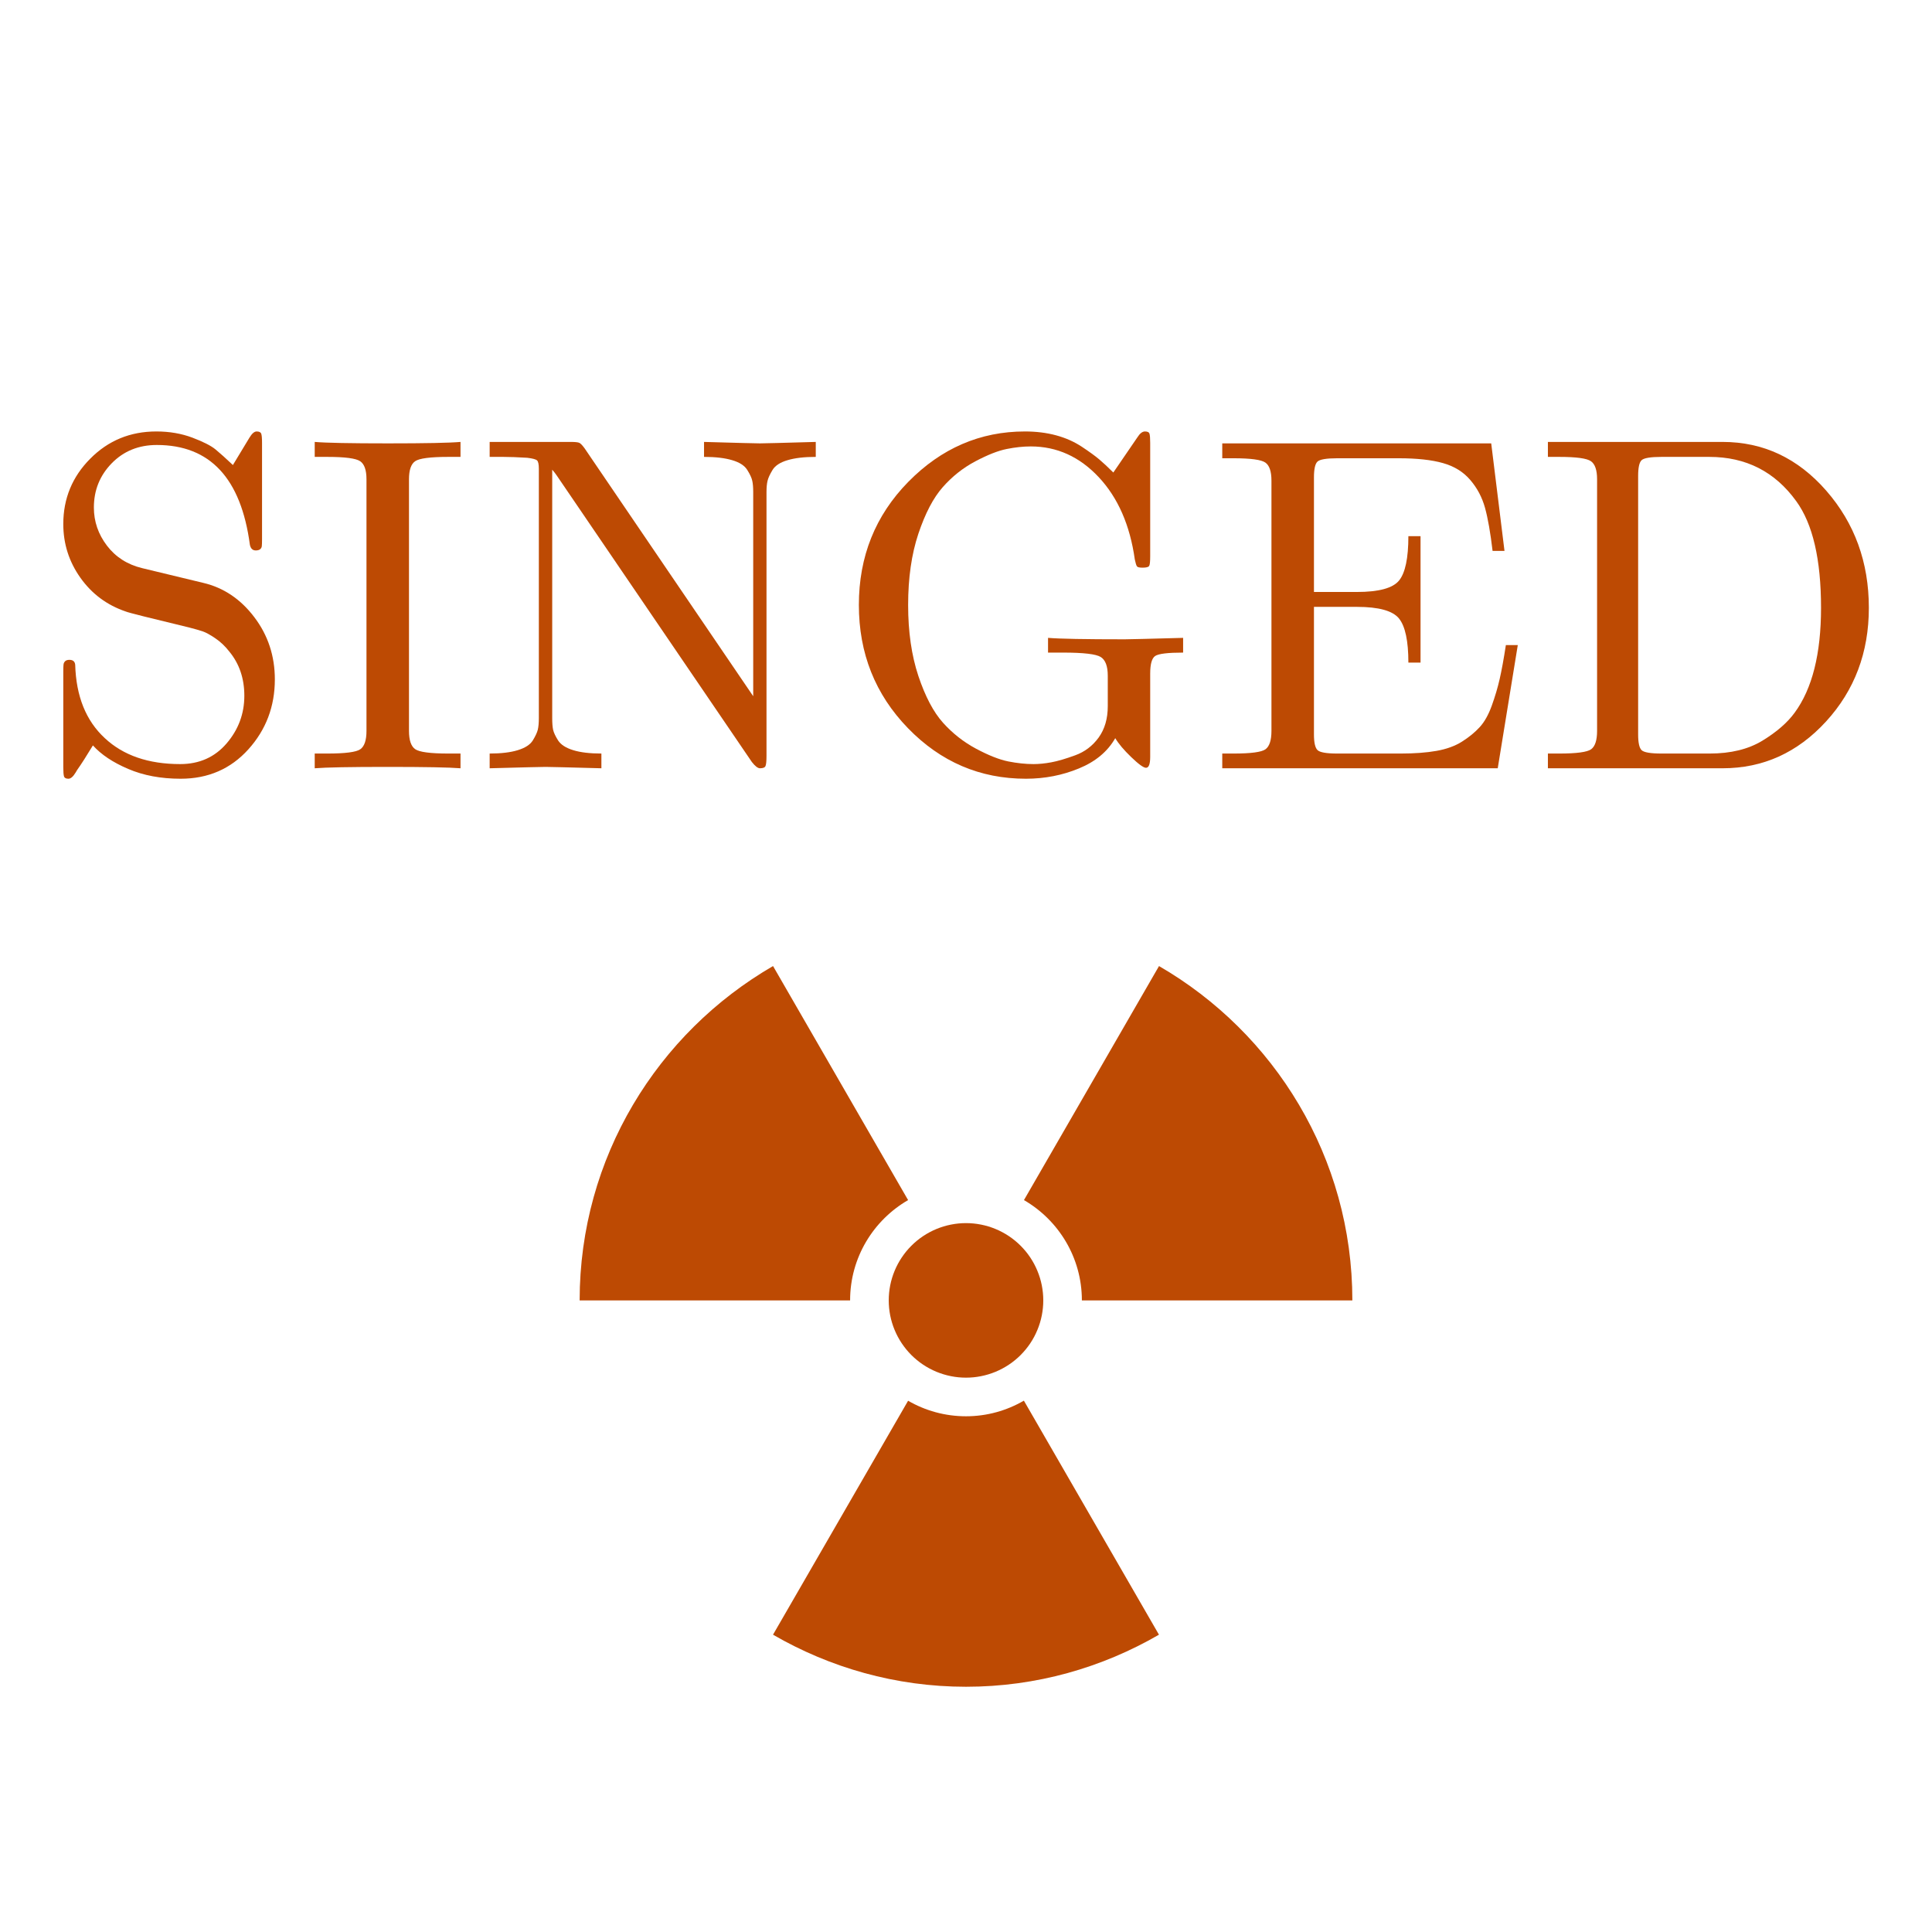 <svg xmlns="http://www.w3.org/2000/svg" xmlns:xlink="http://www.w3.org/1999/xlink" width="500" zoomAndPan="magnify" viewBox="0 0 375 375" height="500" preserveAspectRatio="xMidYMid meet" version="1.0"><defs><g/><clipPath id="1bdf395b71"><path d="M 112.5 187.5 L 262.5 187.5 L 262.5 327.75 L 112.5 327.75 Z M 112.5 187.5 " clip-rule="nonzero"/></clipPath></defs><path fill="#bd4a03" d="M 202.5 252.406 C 202.5 253.391 202.402 254.363 202.211 255.332 C 202.02 256.297 201.734 257.234 201.355 258.145 C 200.98 259.055 200.52 259.918 199.973 260.738 C 199.426 261.555 198.801 262.312 198.105 263.012 C 197.41 263.707 196.652 264.328 195.832 264.875 C 195.016 265.422 194.148 265.883 193.238 266.262 C 192.332 266.637 191.391 266.922 190.426 267.113 C 189.461 267.309 188.484 267.402 187.5 267.402 C 186.516 267.402 185.539 267.309 184.574 267.113 C 183.609 266.922 182.672 266.637 181.762 266.262 C 180.852 265.883 179.988 265.422 179.168 264.875 C 178.348 264.328 177.594 263.707 176.895 263.012 C 176.199 262.312 175.578 261.555 175.031 260.738 C 174.484 259.918 174.02 259.055 173.645 258.145 C 173.266 257.234 172.984 256.297 172.789 255.332 C 172.598 254.363 172.504 253.391 172.504 252.406 C 172.504 251.422 172.598 250.445 172.789 249.48 C 172.984 248.512 173.266 247.574 173.645 246.664 C 174.02 245.754 174.484 244.891 175.031 244.074 C 175.578 243.254 176.199 242.496 176.895 241.801 C 177.594 241.102 178.348 240.48 179.168 239.934 C 179.988 239.387 180.852 238.926 181.762 238.547 C 182.672 238.172 183.609 237.887 184.574 237.695 C 185.539 237.504 186.516 237.406 187.5 237.406 C 188.484 237.406 189.461 237.504 190.426 237.695 C 191.391 237.887 192.332 238.172 193.238 238.547 C 194.148 238.926 195.016 239.387 195.832 239.934 C 196.652 240.48 197.41 241.102 198.105 241.801 C 198.801 242.496 199.426 243.254 199.973 244.074 C 200.52 244.891 200.98 245.754 201.355 246.664 C 201.734 247.574 202.02 248.512 202.211 249.48 C 202.402 250.445 202.5 251.422 202.5 252.406 Z M 202.5 252.406 " fill-opacity="1" fill-rule="nonzero"/><g clip-path="url(#1bdf395b71)"><path fill="#bd4a03" d="M 150.047 187.512 C 127.637 200.484 112.508 224.668 112.508 252.406 L 165.004 252.406 C 165.004 244.086 169.539 236.828 176.262 232.938 Z M 224.965 187.512 L 198.75 232.938 C 205.465 236.828 209.992 244.09 209.992 252.406 L 262.492 252.406 C 262.492 224.672 247.371 200.488 224.965 187.512 Z M 198.734 271.867 C 195.426 273.785 191.602 274.898 187.504 274.898 C 183.41 274.898 179.57 273.797 176.262 271.883 L 150.043 317.293 C 161.078 323.68 173.848 327.398 187.508 327.398 C 201.16 327.398 213.922 323.68 224.953 317.293 L 198.738 271.871 Z M 198.734 271.867 " fill-opacity="1" fill-rule="nonzero"/></g><g fill="#bd4a03" fill-opacity="1"><g transform="translate(7.081, 149.121)"><g><path d="M 5.203 -0.188 L 5.203 -18.75 C 5.203 -19.438 5.219 -19.898 5.25 -20.141 C 5.281 -20.391 5.383 -20.602 5.562 -20.781 C 5.75 -20.957 6.023 -21.047 6.391 -21.047 C 7.078 -21.047 7.453 -20.727 7.516 -20.094 C 7.691 -13.969 9.609 -9.219 13.266 -5.844 C 16.859 -2.488 21.734 -0.812 27.891 -0.812 C 31.598 -0.812 34.598 -2.145 36.891 -4.812 C 39.191 -7.488 40.344 -10.578 40.344 -14.078 C 40.344 -17.43 39.375 -20.285 37.438 -22.641 C 36.625 -23.691 35.711 -24.555 34.703 -25.234 C 33.691 -25.922 32.875 -26.367 32.25 -26.578 C 31.633 -26.785 30.738 -27.039 29.562 -27.344 C 21.895 -29.188 17.82 -30.211 17.344 -30.422 C 13.688 -31.66 10.75 -33.844 8.531 -36.969 C 6.312 -40.094 5.203 -43.57 5.203 -47.406 C 5.203 -52.352 6.945 -56.582 10.438 -60.094 C 13.926 -63.613 18.203 -65.375 23.266 -65.375 C 25.805 -65.375 28.141 -64.973 30.266 -64.172 C 32.391 -63.367 33.891 -62.602 34.766 -61.875 C 35.641 -61.156 36.758 -60.148 38.125 -58.859 L 41.328 -64.156 C 41.816 -64.969 42.285 -65.375 42.734 -65.375 C 43.223 -65.375 43.52 -65.227 43.625 -64.938 C 43.727 -64.656 43.781 -64.062 43.781 -63.156 L 43.781 -44.5 C 43.781 -43.812 43.766 -43.344 43.734 -43.094 C 43.703 -42.852 43.586 -42.656 43.391 -42.5 C 43.191 -42.352 42.914 -42.281 42.562 -42.281 C 41.957 -42.281 41.578 -42.645 41.422 -43.375 C 39.703 -56.289 33.68 -62.75 23.359 -62.75 C 19.828 -62.75 16.906 -61.562 14.594 -59.188 C 12.289 -56.82 11.141 -53.961 11.141 -50.609 C 11.141 -47.898 11.984 -45.438 13.672 -43.219 C 15.359 -41 17.641 -39.539 20.516 -38.844 L 32.375 -35.984 C 36.32 -35.055 39.625 -32.836 42.281 -29.328 C 44.938 -25.828 46.266 -21.801 46.266 -17.25 C 46.266 -12 44.551 -7.473 41.125 -3.672 C 37.695 0.129 33.316 2.031 27.984 2.031 C 24.148 2.031 20.754 1.395 17.797 0.125 C 14.836 -1.133 12.555 -2.656 10.953 -4.438 C 9.711 -2.383 8.688 -0.785 7.875 0.359 L 7.609 0.812 C 7.117 1.625 6.648 2.031 6.203 2.031 C 5.723 2.031 5.438 1.879 5.344 1.578 C 5.25 1.273 5.203 0.688 5.203 -0.188 Z M 5.203 -0.188 "/></g></g></g><g fill="#bd4a03" fill-opacity="1"><g transform="translate(58.509, 149.121)"><g><path d="M 2.578 0 L 2.578 -2.859 L 5.031 -2.859 C 8.5 -2.859 10.629 -3.133 11.422 -3.688 C 12.223 -4.25 12.625 -5.438 12.625 -7.25 L 12.625 -56.094 C 12.625 -57.875 12.219 -59.039 11.406 -59.594 C 10.594 -60.156 8.469 -60.438 5.031 -60.438 L 2.578 -60.438 L 2.578 -63.344 C 4.754 -63.156 9.492 -63.062 16.797 -63.062 C 24.035 -63.062 28.727 -63.156 30.875 -63.344 L 30.875 -60.438 L 28.484 -60.438 C 25.004 -60.438 22.863 -60.156 22.062 -59.594 C 21.27 -59.039 20.875 -57.875 20.875 -56.094 L 20.875 -7.25 C 20.875 -5.469 21.27 -4.289 22.062 -3.719 C 22.863 -3.145 25.004 -2.859 28.484 -2.859 L 30.875 -2.859 L 30.875 0 C 28.695 -0.176 23.973 -0.266 16.703 -0.266 C 9.461 -0.266 4.754 -0.176 2.578 0 Z M 2.578 0 "/></g></g></g><g fill="#bd4a03" fill-opacity="1"><g transform="translate(91.965, 149.121)"><g><path d="M 3.078 0 L 3.078 -2.859 C 5.305 -2.859 7.129 -3.078 8.547 -3.516 C 9.973 -3.953 10.941 -4.582 11.453 -5.406 C 11.961 -6.238 12.285 -6.93 12.422 -7.484 C 12.555 -8.047 12.625 -8.797 12.625 -9.734 L 12.625 -58.125 C 12.625 -59 12.508 -59.539 12.281 -59.75 C 12.062 -59.969 11.426 -60.141 10.375 -60.266 C 8.531 -60.379 6.988 -60.438 5.75 -60.438 L 3.078 -60.438 L 3.078 -63.344 L 18.828 -63.344 C 19.703 -63.344 20.258 -63.281 20.5 -63.156 C 20.75 -63.031 21.082 -62.68 21.5 -62.109 L 54.234 -13.984 L 54.234 -53.609 C 54.234 -54.535 54.172 -55.27 54.047 -55.812 C 53.93 -56.363 53.609 -57.062 53.078 -57.906 C 52.555 -58.75 51.582 -59.379 50.156 -59.797 C 48.738 -60.223 46.914 -60.438 44.688 -60.438 L 44.688 -63.344 C 51.176 -63.156 54.789 -63.062 55.531 -63.062 C 56.27 -63.062 59.883 -63.156 66.375 -63.344 L 66.375 -60.438 C 64.133 -60.438 62.305 -60.223 60.891 -59.797 C 59.473 -59.379 58.504 -58.75 57.984 -57.906 C 57.473 -57.062 57.148 -56.359 57.016 -55.797 C 56.879 -55.242 56.812 -54.516 56.812 -53.609 L 56.812 -2.406 C 56.812 -1.406 56.75 -0.754 56.625 -0.453 C 56.508 -0.148 56.148 0 55.547 0 C 55.129 0 54.602 -0.406 53.969 -1.219 L 16.109 -56.812 C 15.867 -57.176 15.57 -57.555 15.219 -57.953 L 15.219 -9.734 C 15.219 -8.797 15.273 -8.047 15.391 -7.484 C 15.516 -6.93 15.836 -6.238 16.359 -5.406 C 16.891 -4.582 17.863 -3.953 19.281 -3.516 C 20.695 -3.078 22.523 -2.859 24.766 -2.859 L 24.766 0 C 18.273 -0.176 14.66 -0.266 13.922 -0.266 C 13.18 -0.266 9.566 -0.176 3.078 0 Z M 3.078 0 "/></g></g></g><g fill="#bd4a03" fill-opacity="1"><g transform="translate(161.502, 149.121)"><g><path d="M 14.734 -7.781 C 8.379 -14.332 5.203 -22.305 5.203 -31.703 C 5.203 -41.109 8.398 -49.07 14.797 -55.594 C 21.203 -62.113 28.75 -65.375 37.438 -65.375 C 39.613 -65.375 41.629 -65.125 43.484 -64.625 C 45.336 -64.125 47.004 -63.383 48.484 -62.406 C 49.961 -61.426 51.086 -60.609 51.859 -59.953 C 52.629 -59.305 53.539 -58.457 54.594 -57.406 L 59.266 -64.234 C 59.742 -64.992 60.234 -65.375 60.734 -65.375 C 61.234 -65.375 61.523 -65.227 61.609 -64.938 C 61.703 -64.656 61.75 -64.062 61.75 -63.156 L 61.75 -41.156 C 61.75 -40.156 61.688 -39.535 61.562 -39.297 C 61.445 -39.055 61.016 -38.938 60.266 -38.938 C 59.66 -38.938 59.297 -39.023 59.172 -39.203 C 59.047 -39.391 58.91 -39.828 58.766 -40.516 C 57.828 -47.191 55.492 -52.52 51.766 -56.5 C 48.035 -60.477 43.641 -62.469 38.578 -62.469 C 37.098 -62.469 35.535 -62.301 33.891 -61.969 C 32.242 -61.645 30.219 -60.848 27.812 -59.578 C 25.414 -58.305 23.305 -56.633 21.484 -54.562 C 19.66 -52.5 18.082 -49.484 16.75 -45.516 C 15.426 -41.547 14.766 -36.938 14.766 -31.688 C 14.766 -26.5 15.426 -21.91 16.75 -17.922 C 18.082 -13.941 19.676 -10.914 21.531 -8.844 C 23.383 -6.781 25.523 -5.098 27.953 -3.797 C 30.379 -2.504 32.461 -1.68 34.203 -1.328 C 35.941 -0.984 37.578 -0.812 39.109 -0.812 C 40.172 -0.812 41.316 -0.926 42.547 -1.156 C 43.785 -1.383 45.332 -1.836 47.188 -2.516 C 49.051 -3.191 50.57 -4.344 51.75 -5.969 C 52.926 -7.602 53.516 -9.629 53.516 -12.047 L 53.516 -17.969 C 53.516 -19.812 53.062 -21.02 52.156 -21.594 C 51.25 -22.164 48.816 -22.453 44.859 -22.453 L 41.922 -22.453 L 41.922 -25.312 C 44.148 -25.125 49.113 -25.031 56.812 -25.031 C 57.508 -25.031 61.285 -25.125 68.141 -25.312 L 68.141 -22.453 C 65.18 -22.453 63.375 -22.234 62.719 -21.797 C 62.07 -21.359 61.75 -20.219 61.75 -18.375 L 61.75 -2.219 C 61.75 -0.801 61.477 -0.094 60.938 -0.094 C 60.457 -0.094 59.5 -0.785 58.062 -2.172 C 56.625 -3.555 55.594 -4.781 54.969 -5.844 C 53.488 -3.25 51.141 -1.289 47.922 0.031 C 44.703 1.363 41.27 2.031 37.625 2.031 C 28.719 2.031 21.086 -1.238 14.734 -7.781 Z M 14.734 -7.781 "/></g></g></g><g fill="#bd4a03" fill-opacity="1"><g transform="translate(234.163, 149.121)"><g><path d="M 3.078 0 L 3.078 -2.859 L 5.297 -2.859 C 8.648 -2.859 10.707 -3.133 11.469 -3.688 C 12.238 -4.25 12.625 -5.438 12.625 -7.25 L 12.625 -55.828 C 12.625 -57.609 12.234 -58.773 11.453 -59.328 C 10.672 -59.891 8.617 -60.172 5.297 -60.172 L 3.078 -60.172 L 3.078 -63.062 L 55.281 -63.062 L 57.859 -42.188 L 55.547 -42.188 C 55.129 -45.719 54.641 -48.504 54.078 -50.547 C 53.516 -52.586 52.562 -54.391 51.219 -55.953 C 49.883 -57.523 48.117 -58.617 45.922 -59.234 C 43.734 -59.859 40.875 -60.172 37.344 -60.172 L 25.391 -60.172 C 23.285 -60.172 22.004 -59.953 21.547 -59.516 C 21.098 -59.078 20.875 -58.055 20.875 -56.453 L 20.875 -34.219 L 29.203 -34.219 C 33.453 -34.219 36.18 -34.957 37.391 -36.438 C 38.598 -37.914 39.203 -40.785 39.203 -45.047 L 41.562 -45.047 L 41.562 -20.516 L 39.203 -20.516 C 39.203 -24.703 38.598 -27.551 37.391 -29.062 C 36.18 -30.57 33.453 -31.328 29.203 -31.328 L 20.875 -31.328 L 20.875 -6.562 C 20.875 -4.969 21.109 -3.953 21.578 -3.516 C 22.047 -3.078 23.316 -2.859 25.391 -2.859 L 37.75 -2.859 C 40.406 -2.859 42.707 -3.031 44.656 -3.375 C 46.602 -3.719 48.254 -4.316 49.609 -5.172 C 50.973 -6.035 52.113 -6.969 53.031 -7.969 C 53.957 -8.969 54.742 -10.363 55.391 -12.156 C 56.035 -13.945 56.547 -15.672 56.922 -17.328 C 57.305 -18.992 57.707 -21.188 58.125 -23.906 L 60.438 -23.906 L 56.547 0 Z M 3.078 0 "/></g></g></g><g fill="#bd4a03" fill-opacity="1"><g transform="translate(297.181, 149.121)"><g><path d="M 3.266 0 L 3.266 -2.859 L 5.484 -2.859 C 8.828 -2.859 10.883 -3.133 11.656 -3.688 C 12.426 -4.25 12.812 -5.438 12.812 -7.25 L 12.812 -56.094 C 12.812 -57.875 12.414 -59.039 11.625 -59.594 C 10.844 -60.156 8.797 -60.438 5.484 -60.438 L 3.266 -60.438 L 3.266 -63.344 L 37.172 -63.344 C 45.078 -63.344 51.785 -60.188 57.297 -53.875 C 62.805 -47.562 65.562 -39.984 65.562 -31.141 C 65.562 -22.484 62.789 -15.129 57.25 -9.078 C 51.707 -3.023 45.016 0 37.172 0 Z M 20.781 -6.562 C 20.781 -4.969 21.004 -3.953 21.453 -3.516 C 21.91 -3.078 23.195 -2.859 25.312 -2.859 L 34.672 -2.859 C 38.754 -2.859 42.164 -3.691 44.906 -5.359 C 47.656 -7.035 49.738 -8.844 51.156 -10.781 C 54.57 -15.426 56.281 -22.211 56.281 -31.141 C 56.281 -40.535 54.676 -47.438 51.469 -51.844 C 47.332 -57.57 41.707 -60.438 34.594 -60.438 L 25.312 -60.438 C 23.195 -60.438 21.91 -60.223 21.453 -59.797 C 21.004 -59.379 20.781 -58.359 20.781 -56.734 Z M 20.781 -6.562 "/></g></g></g></svg>